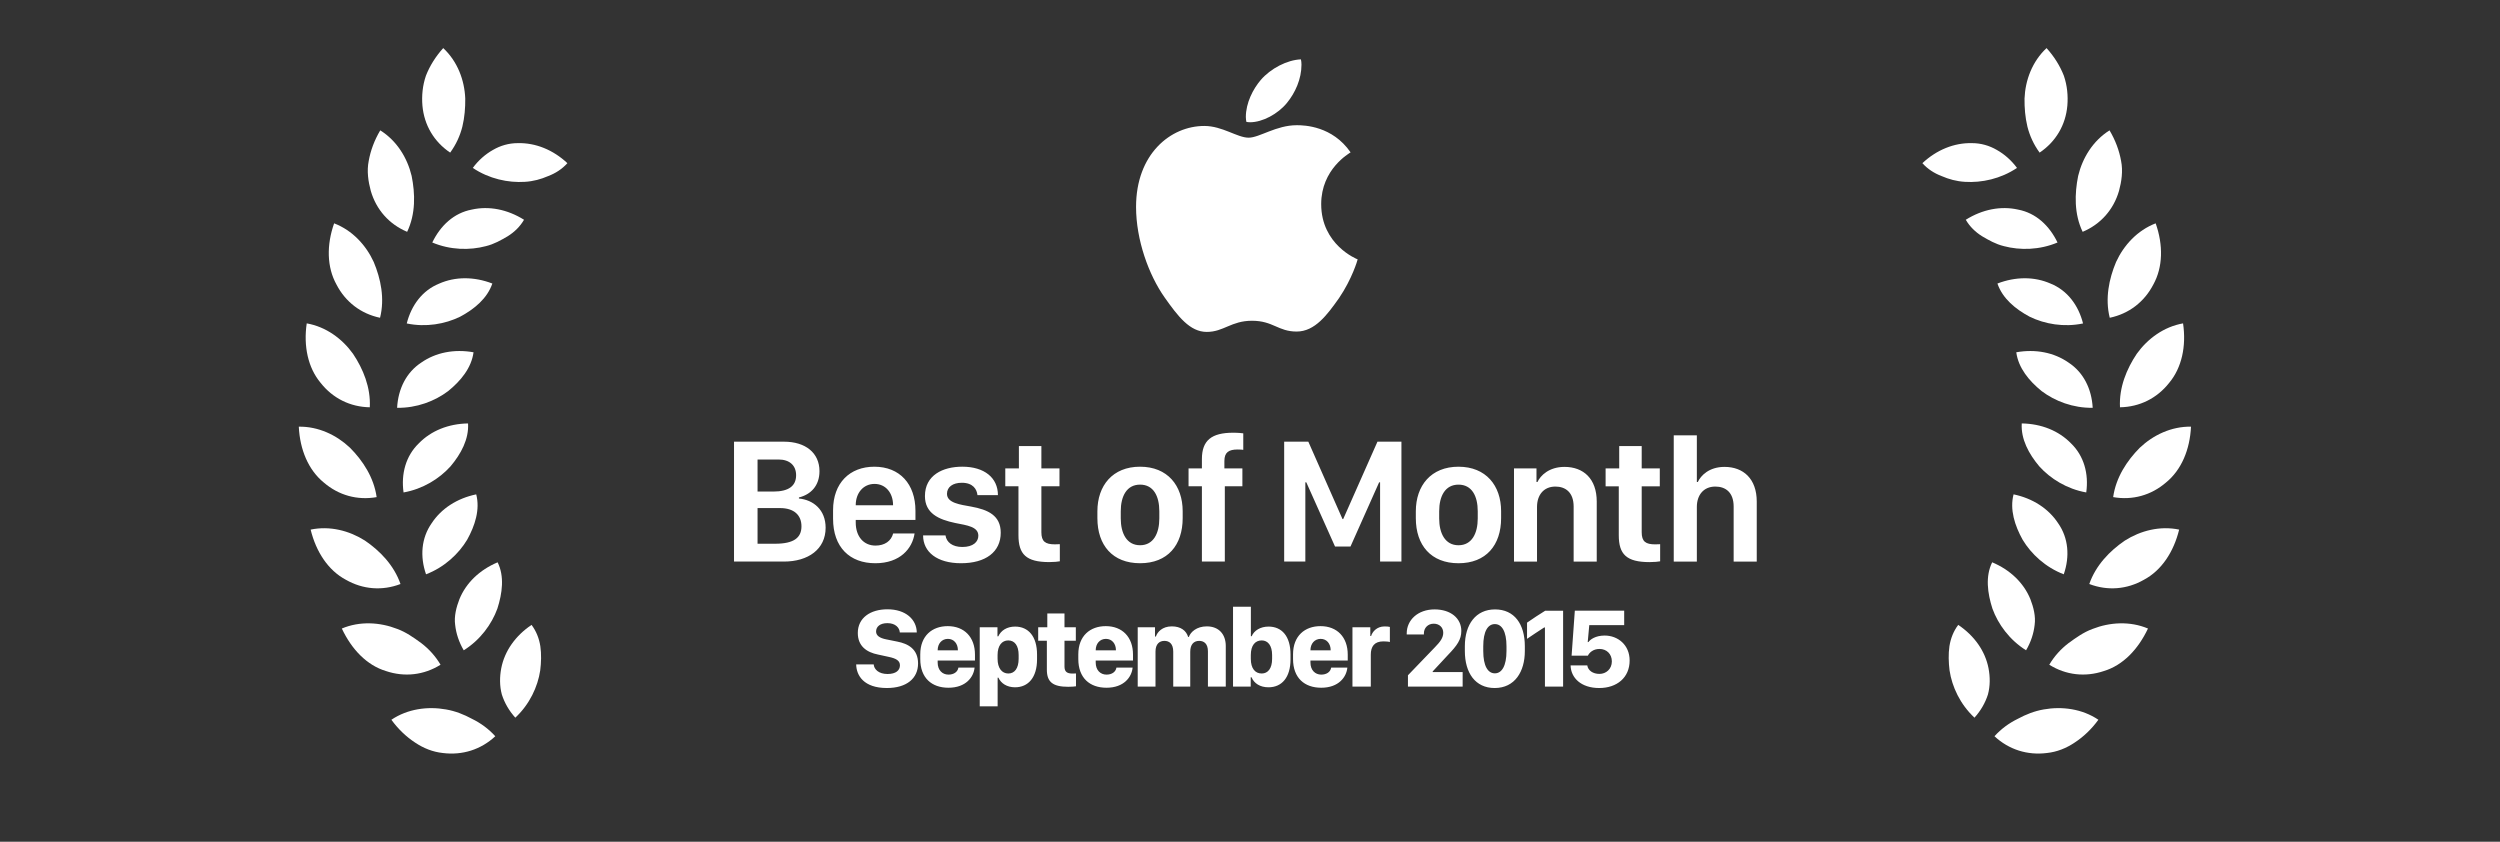 <svg fill="none" height="100" viewBox="0 0 297 100" width="297" xmlns="http://www.w3.org/2000/svg"><rect x="0" y="0" width="297" height="100" fill="#333333" stroke="none"/><g fill="#fff"><path d="m58.841 87.465c-1.702 1.589-3.917 2.288-6.232 1.992-1.179-.124-2.292-.563-3.315-1.253-1.034-.679-1.998-1.593-2.798-2.697 1.933-1.299 4.31-1.614 6.491-1.226 1.101.19 2.123.594 3.106 1.127 1.023.502 1.954 1.181 2.748 2.058z"/><path d="m61.218 85.261c1.702-1.589 2.667-3.672 2.96-5.613.118-.954.149-1.947.014-2.882-.146-.926-.482-1.779-1.043-2.529-1.933 1.299-3.206 3.116-3.601 5.158-.192 1.01-.203 2.097.07 3.109.313.979.851 1.927 1.6 2.757z"/><path d="m52.335 78.969c-1.972 1.236-4.273 1.496-6.479.753-2.278-.686-4.08-2.579-5.247-5.053 2.146-.904 4.534-.754 6.592.05 1.057.392 1.923 1.013 2.855 1.69.902.692 1.678 1.54 2.281 2.561z"/><path d="m55.092 77.256c1.972-1.236 3.325-3.102 3.997-4.955.585-1.826.857-3.829.028-5.499-2.146.904-3.748 2.445-4.537 4.378-.369.948-.649 2.043-.507 3.054.112 1.023.452 2.062 1.019 3.022z"/><path d="m47.58 69.38c-2.173.834-4.477.648-6.494-.506-2.093-1.115-3.531-3.302-4.182-5.957 2.279-.477 4.592.125 6.454 1.307 1.788 1.221 3.446 2.926 4.221 5.155z"/><path d="m50.613 68.228c2.173-.834 3.861-2.409 4.882-4.101.936-1.684 1.552-3.592 1.08-5.398-2.279.477-4.149 1.687-5.296 3.434-1.229 1.755-1.4 3.949-.666 6.064z"/><path d="m44.745 59.058c-2.292.405-4.517-.217-6.275-1.732-1.836-1.492-2.843-3.909-2.973-6.637 2.329-.037 4.484.993 6.086 2.506 1.523 1.537 2.833 3.525 3.162 5.863z"/><path d="m47.943 58.503c2.292-.405 4.25-1.628 5.577-3.098 1.245-1.478 2.198-3.235 2.084-5.101-2.329.037-4.395.87-5.853 2.369-1.54 1.49-2.119 3.612-1.809 5.83z"/><path d="m43.932 48.385c-2.328-.037-4.394-1.07-5.832-2.889-1.52-1.812-2.055-4.376-1.661-7.08 2.293.405 4.215 1.825 5.5 3.615 1.202 1.798 2.114 3.997 1.992 6.354z"/><path d="m47.177 48.447c2.327.037 4.483-.793 6.064-1.985 1.502-1.216 2.769-2.759 3.014-4.612-2.293-.405-4.48.021-6.197 1.216-1.795 1.171-2.761 3.144-2.882 5.381z"/><path d="m45.15 37.751c-2.279-.477-4.109-1.883-5.175-3.945-1.147-2.067-1.191-4.693-.28-7.274 2.174.836 3.787 2.596 4.706 4.597.834 1.994 1.324 4.331.749 6.622z"/><path d="m48.32 38.426c2.279.477 4.553.071 6.333-.797 1.706-.908 3.237-2.181 3.837-3.947-2.174-.836-4.404-.836-6.317.01-1.991.806-3.304 2.565-3.852 4.735z"/><path d="m48.37 27.541c-2.146-.904-3.672-2.633-4.32-4.86-.298-1.096-.492-2.365-.247-3.564.214-1.214.672-2.457 1.371-3.631 1.974 1.236 3.216 3.272 3.728 5.41.426 2.111.49 4.517-.533 6.644z"/><path d="m51.355 28.809c2.146.904 4.457.941 6.374.432.986-.244 1.765-.694 2.595-1.179.8-.503 1.458-1.145 1.93-1.954-1.974-1.236-4.165-1.667-6.211-1.208-2.12.404-3.714 1.894-4.688 3.909z"/><path d="m53.481 18.131c-1.933-1.299-3.095-3.284-3.297-5.586-.095-1.14.011-2.381.419-3.558.446-1.141 1.138-2.265 2.053-3.274 1.702 1.589 2.531 3.815 2.616 6.001.014 1.074-.075 2.217-.341 3.322-.276 1.095-.75 2.14-1.451 3.095z"/><path d="m56.168 19.948c1.932 1.299 4.199 1.782 6.187 1.654 1.005-.061 1.907-.31 2.755-.679.891-.337 1.668-.84 2.296-1.539-1.702-1.589-3.781-2.431-5.888-2.38-1.077.001-2.066.293-2.96.811-.904.511-1.728 1.235-2.39 2.133z"/><path d="m236.944 87.464c1.702 1.589 3.918 2.288 6.232 1.992 1.18-.124 2.292-.563 3.315-1.253 1.035-.679 1.998-1.593 2.798-2.697-1.932-1.299-4.31-1.614-6.491-1.226-1.101.19-2.123.594-3.106 1.127-1.023.502-1.954 1.181-2.748 2.058z"/><path d="m234.567 85.26c-1.702-1.589-2.667-3.672-2.96-5.613-.117-.953-.149-1.947-.014-2.882.147-.926.482-1.779 1.043-2.529 1.933 1.299 3.206 3.116 3.601 5.158.192 1.01.203 2.097-.07 3.109-.312.979-.851 1.927-1.6 2.757z"/><path d="m243.453 78.969c1.972 1.236 4.272 1.496 6.479.753 2.278-.686 4.08-2.579 5.248-5.053-2.146-.904-4.535-.754-6.592.05-1.057.392-1.923 1.013-2.855 1.69-.902.692-1.678 1.54-2.28 2.561z"/><path d="m240.696 77.255c-1.972-1.236-3.325-3.102-3.997-4.955-.585-1.826-.856-3.829-.028-5.499 2.146.904 3.748 2.445 4.537 4.378.369.948.649 2.043.507 3.054-.112 1.023-.452 2.062-1.019 3.022z"/><path d="m248.207 69.38c2.173.834 4.478.648 6.494-.506 2.093-1.115 3.531-3.302 4.182-5.957-2.279-.477-4.593.125-6.454 1.307-1.788 1.221-3.446 2.926-4.222 5.155z"/><path d="m245.174 68.228c-2.173-.834-3.861-2.409-4.882-4.101-.937-1.684-1.552-3.592-1.08-5.398 2.279.477 4.149 1.687 5.296 3.434 1.229 1.755 1.399 3.949.666 6.064z"/><path d="m251.044 59.056c2.292.405 4.517-.217 6.274-1.732 1.836-1.492 2.844-3.909 2.973-6.637-2.329-.037-4.484.993-6.086 2.507-1.523 1.537-2.833 3.525-3.161 5.863z"/><path d="m247.846 58.502c-2.292-.405-4.25-1.628-5.577-3.098-1.245-1.478-2.198-3.235-2.085-5.101 2.329.037 4.395.87 5.853 2.369 1.541 1.49 2.119 3.612 1.809 5.83z"/><path d="m251.855 48.385c2.328-.037 4.394-1.07 5.832-2.889 1.52-1.812 2.055-4.377 1.661-7.08-2.293.405-4.214 1.825-5.5 3.615-1.203 1.798-2.115 3.997-1.993 6.354z"/><path d="m248.612 48.447c-2.327.037-4.483-.793-6.064-1.985-1.502-1.216-2.77-2.76-3.014-4.612 2.293-.405 4.48.021 6.197 1.216 1.794 1.171 2.761 3.145 2.881 5.381z"/><path d="m250.638 37.751c2.279-.477 4.109-1.883 5.175-3.945 1.147-2.067 1.191-4.693.28-7.274-2.174.836-3.787 2.596-4.706 4.597-.834 1.994-1.324 4.331-.749 6.622z"/><path d="m247.465 38.426c-2.279.477-4.553.071-6.333-.797-1.707-.908-3.237-2.181-3.837-3.947 2.174-.836 4.404-.836 6.318.01 1.99.806 3.303 2.565 3.852 4.734z"/><path d="m247.418 27.541c2.145-.904 3.671-2.633 4.319-4.86.299-1.095.492-2.364.248-3.564-.215-1.213-.672-2.457-1.372-3.63-1.973 1.236-3.215 3.272-3.728 5.409-.426 2.111-.49 4.517.533 6.644z"/><path d="m244.434 28.809c-2.146.904-4.458.941-6.375.432-.986-.244-1.764-.693-2.594-1.179-.8-.503-1.458-1.145-1.93-1.954 1.974-1.236 4.165-1.667 6.211-1.208 2.12.404 3.714 1.894 4.688 3.909z"/><path d="m242.306 18.131c1.932-1.299 3.095-3.284 3.296-5.586.095-1.14-.011-2.381-.419-3.558-.446-1.141-1.138-2.265-2.053-3.274-1.702 1.589-2.531 3.815-2.616 6.001-.014 1.074.075 2.217.341 3.322.276 1.096.75 2.14 1.451 3.095z"/><path d="m239.618 19.948c-1.932 1.299-4.199 1.782-6.187 1.654-1.004-.061-1.906-.31-2.755-.679-.891-.337-1.668-.84-2.296-1.539 1.702-1.589 3.781-2.431 5.888-2.38 1.077.001 2.066.293 2.96.811.904.511 1.728 1.235 2.39 2.133z"/><path d="m152.891 12.224c.994-1.216 1.724-2.851 1.724-4.531 0-.221-.022-.464-.066-.641-1.636.066-3.603 1.083-4.775 2.454-.906 1.061-1.768 2.719-1.768 4.399 0 .243.044.486.066.575.111.022.265.044.442.044 1.459 0 3.294-.973 4.377-2.299zm1.149 2.652c-2.431 0-4.421 1.481-5.703 1.481-1.348 0-3.116-1.393-5.26-1.393-4.023 0-8.113 3.338-8.113 9.615 0 3.934 1.504 8.068 3.382 10.742 1.592 2.255 3.006 4.111 5.018 4.111 2.011 0 2.896-1.326 5.371-1.326 2.52 0 3.095 1.282 5.305 1.282 2.188 0 3.647-2.011 5.04-3.979 1.547-2.277 2.188-4.487 2.21-4.598-.132-.044-4.332-1.746-4.332-6.565 0-4.156 3.315-6.012 3.492-6.145-2.166-3.139-5.481-3.227-6.41-3.227z"/><path d="m87.201 66.714h5.927c2.89 0 4.956-1.471 4.956-4.017 0-2.139-1.461-3.308-3.172-3.475v-.125c1.409-.344 2.442-1.388 2.442-3.12 0-2.181-1.669-3.506-4.215-3.506h-5.937zm2.796-12.125h2.494c1.315 0 2.087.71 2.087 1.868 0 1.242-.835 1.941-2.723 1.941h-1.857zm0 5.77h2.671c1.649 0 2.546.824 2.546 2.17 0 1.357-.908 2.066-3.13 2.066h-2.087zm13.991 6.553c2.963 0 4.403-1.764 4.664-3.537h-2.546c-.23.897-1.002 1.44-2.097 1.44-1.399 0-2.348-1.064-2.348-2.744v-.303h7.095v-1.085c0-3.183-1.868-5.238-4.883-5.238-2.911 0-4.904 1.92-4.904 5.165v1.012c0 3.391 1.982 5.29 5.019 5.29zm-2.327-6.887v-.021c0-1.419.887-2.515 2.233-2.515 1.335 0 2.201 1.085 2.201 2.515v.021zm8.221-1.096c0 2.045 1.607 2.786 3.6 3.203 1.419.282 2.744.438 2.744 1.513 0 .72-.605 1.336-1.899 1.336-1.179 0-1.889-.564-2.004-1.377h-2.66c0 1.972 1.659 3.308 4.507 3.308 2.932 0 4.717-1.346 4.717-3.621 0-2.045-1.492-2.744-3.527-3.11-1.263-.23-2.859-.417-2.859-1.513 0-.814.688-1.315 1.763-1.315 1.336 0 1.784.772 1.858 1.471h2.431c0-2.056-1.597-3.381-4.237-3.381-2.327 0-4.434 1.023-4.434 3.485zm11.163-3.287h-1.617v2.129h1.565v5.812c0 2.264.908 3.193 3.662 3.193.553 0 1.044-.052 1.253-.094v-2.035c-.126.01-.355.021-.585.021-1.137 0-1.607-.334-1.607-1.44v-5.457h2.15v-2.129h-2.15v-2.65h-2.671zm14.397-.198c-3.266 0-5.072 2.243-5.072 5.301v.814c0 3.214 1.806 5.353 5.072 5.353s5.06-2.139 5.06-5.363v-.814c0-3.057-1.805-5.29-5.06-5.29zm0 2.129c1.586 0 2.285 1.357 2.285 3.162v.856c0 1.753-.689 3.183-2.285 3.183-1.607 0-2.296-1.44-2.296-3.183v-.856c0-1.795.71-3.162 2.296-3.162zm7.344 9.141h2.723v-8.942h2.087v-2.129h-2.139v-.876c0-1.033.522-1.367 1.576-1.367.334 0 .522.021.668.042v-1.962c-.209-.021-.553-.073-1.2-.073-2.567 0-3.715.908-3.715 3.13v1.106h-1.586v2.129h1.586zm12.289 0v-9.412h.115l3.412 7.628h1.836l3.402-7.628h.115v9.412h2.535v-14.243h-2.848l-4.07 9.193h-.083l-4.059-9.193h-2.87v14.243zm18.196-11.269c-3.266 0-5.071 2.243-5.071 5.301v.814c0 3.214 1.805 5.353 5.071 5.353s5.061-2.139 5.061-5.363v-.814c0-3.057-1.805-5.29-5.061-5.29zm0 2.129c1.586 0 2.285 1.357 2.285 3.162v.856c0 1.753-.688 3.183-2.285 3.183-1.607 0-2.296-1.44-2.296-3.183v-.856c0-1.795.71-3.162 2.296-3.162zm6.593 9.141h2.734v-6.49c0-1.398.772-2.421 2.191-2.421 1.179 0 2.16.678 2.16 2.379v6.532h2.744v-7.127c0-2.713-1.575-4.122-3.829-4.122-1.847 0-2.859 1.033-3.214 1.795h-.115v-1.617h-2.671zm12.499-11.071h-1.617v2.129h1.565v5.812c0 2.264.908 3.193 3.662 3.193.553 0 1.044-.052 1.253-.094v-2.035c-.126.01-.355.021-.585.021-1.137 0-1.607-.334-1.607-1.44v-5.457h2.15v-2.129h-2.15v-2.65h-2.671zm6.478 11.071h2.745v-6.49c0-1.398.782-2.421 2.201-2.421 1.2 0 2.171.678 2.171 2.379v6.532h2.744v-7.127c0-2.713-1.596-4.122-3.829-4.122-1.837 0-2.818 1.033-3.173 1.795h-.114v-5.541h-2.745z"/><path d="m101.715 78.929c.02 1.308.892 2.807 3.646 2.807 2.357 0 3.705-1.149 3.705-2.913 0-1.71-1.176-2.351-2.47-2.602l-1.308-.264c-.779-.152-1.209-.449-1.209-.931 0-.594.489-.997 1.341-.997.971 0 1.44.548 1.479 1.109h2.015c-.02-1.539-1.308-2.754-3.487-2.754-2.015 0-3.52 1.01-3.52 2.813 0 1.572 1.063 2.298 2.397 2.562l1.275.277c.878.185 1.334.443 1.334 1.004 0 .594-.476 1.03-1.473 1.03-1.05 0-1.605-.555-1.645-1.143zm10.954 2.774c2.093 0 3.005-1.281 3.111-2.391h-1.922c-.086.522-.555.832-1.183.832-.726 0-1.281-.535-1.281-1.433v-.238h4.432v-.707c0-2.08-1.268-3.381-3.236-3.381-1.856 0-3.263 1.156-3.263 3.348v.561c0 2.245 1.361 3.408 3.342 3.408zm-1.275-4.445v-.007c0-.779.489-1.354 1.215-1.354.72 0 1.189.575 1.189 1.354v.007zm9.191 4.392c1.578 0 2.615-1.176 2.615-3.322v-.575c0-2.16-1.043-3.315-2.602-3.315-.971 0-1.678.456-2.001 1.156h-.099v-1.077h-2.107v9.398h2.127v-3.408h.092c.317.687 1.017 1.143 1.975 1.143zm-.793-1.638c-.766 0-1.281-.634-1.281-1.757v-.436c0-1.116.509-1.737 1.268-1.737.753 0 1.235.601 1.235 1.737v.436c0 1.162-.495 1.757-1.222 1.757zm4.627-5.495h-1.083v1.605h1.03v3.441c0 1.473.727 2.027 2.536 2.027.423 0 .767-.033.925-.059v-1.526c-.073.007-.251.013-.416.013-.641 0-.951-.211-.951-.832v-3.064h1.347v-1.605h-1.347v-1.638h-2.041zm7.025 7.186c2.093 0 3.004-1.281 3.11-2.391h-1.922c-.086.522-.554.832-1.182.832-.726 0-1.281-.535-1.281-1.433v-.238h4.431v-.707c0-2.08-1.268-3.381-3.236-3.381-1.856 0-3.262 1.156-3.262 3.348v.561c0 2.245 1.36 3.408 3.342 3.408zm-1.275-4.445v-.007c0-.779.489-1.354 1.215-1.354.72 0 1.189.575 1.189 1.354v.007zm4.99 4.313h2.113v-4.161c0-.918.483-1.275 1.057-1.275.555 0 1.05.31 1.05 1.281v4.154h2.021v-4.147c0-.859.416-1.288 1.063-1.288.582 0 1.037.35 1.037 1.242v4.194h2.12v-4.834c0-1.38-.819-2.325-2.252-2.325-1.202 0-1.928.667-2.133 1.255h-.086c-.224-.74-.865-1.255-1.941-1.255-1.13 0-1.718.674-1.889 1.208h-.106v-1.103h-2.054zm15.537.079c1.592 0 2.616-1.176 2.616-3.322v-.581c0-2.173-1.037-3.309-2.609-3.309-.958 0-1.717.462-2.001 1.143h-.099v-3.5h-2.12v9.49h2.1v-1.109h.099c.304.727 1.017 1.189 2.014 1.189zm-.805-1.638c-.773 0-1.295-.588-1.295-1.75v-.443c0-1.156.522-1.737 1.295-1.737.726 0 1.235.588 1.235 1.737v.449c0 1.149-.502 1.744-1.235 1.744zm7.064 1.691c2.093 0 3.005-1.281 3.11-2.391h-1.922c-.086.522-.554.832-1.182.832-.726 0-1.281-.535-1.281-1.433v-.238h4.431v-.707c0-2.08-1.268-3.381-3.236-3.381-1.855 0-3.262 1.156-3.262 3.348v.561c0 2.245 1.36 3.408 3.342 3.408zm-1.275-4.445v-.007c0-.779.489-1.354 1.215-1.354.72 0 1.189.575 1.189 1.354v.007zm4.99 4.313h2.18v-3.804c0-.944.409-1.572 1.492-1.572.311 0 .621.026.773.079v-1.796c-.139-.04-.337-.059-.634-.059-.938 0-1.46.667-1.592 1.136h-.099v-1.037h-2.12zm8.488-6.195v-.139c0-.627.469-1.143 1.162-1.143.661 0 1.136.429 1.136 1.076 0 .588-.35 1.07-.984 1.717l-3.209 3.335v1.347h6.498v-1.73h-3.56v-.073l1.79-1.928c1.13-1.169 1.612-1.862 1.612-2.886 0-1.506-1.268-2.556-3.177-2.556-1.975 0-3.309 1.255-3.309 2.853v.126zm4.865 1.968c0 2.602 1.248 4.392 3.54 4.392 2.404 0 3.586-1.955 3.586-4.392v-.575c0-2.622-1.242-4.372-3.54-4.372-2.279 0-3.586 1.77-3.586 4.372zm2.186-.568c0-1.796.554-2.635 1.38-2.635.819 0 1.38.852 1.38 2.635v.561c0 1.783-.561 2.655-1.38 2.655-.826 0-1.38-.859-1.38-2.655zm9.487 4.795v-9.015h-2.133c-.706.442-1.459.925-2.153 1.413v1.922c.647-.449 1.44-.958 2.034-1.347h.093v7.027zm.889-2.523c.033 1.473 1.235 2.688 3.402 2.688 2.106 0 3.612-1.242 3.612-3.269 0-1.862-1.407-2.965-2.965-2.965-1.103 0-1.731.482-1.929.773h-.086l.185-2.014h4.148v-1.711h-5.865l-.383 5.343h1.935c.165-.35.614-.799 1.381-.799.845 0 1.466.601 1.466 1.479 0 .918-.7 1.486-1.466 1.486-.793 0-1.361-.409-1.453-1.01z"/></g></svg>